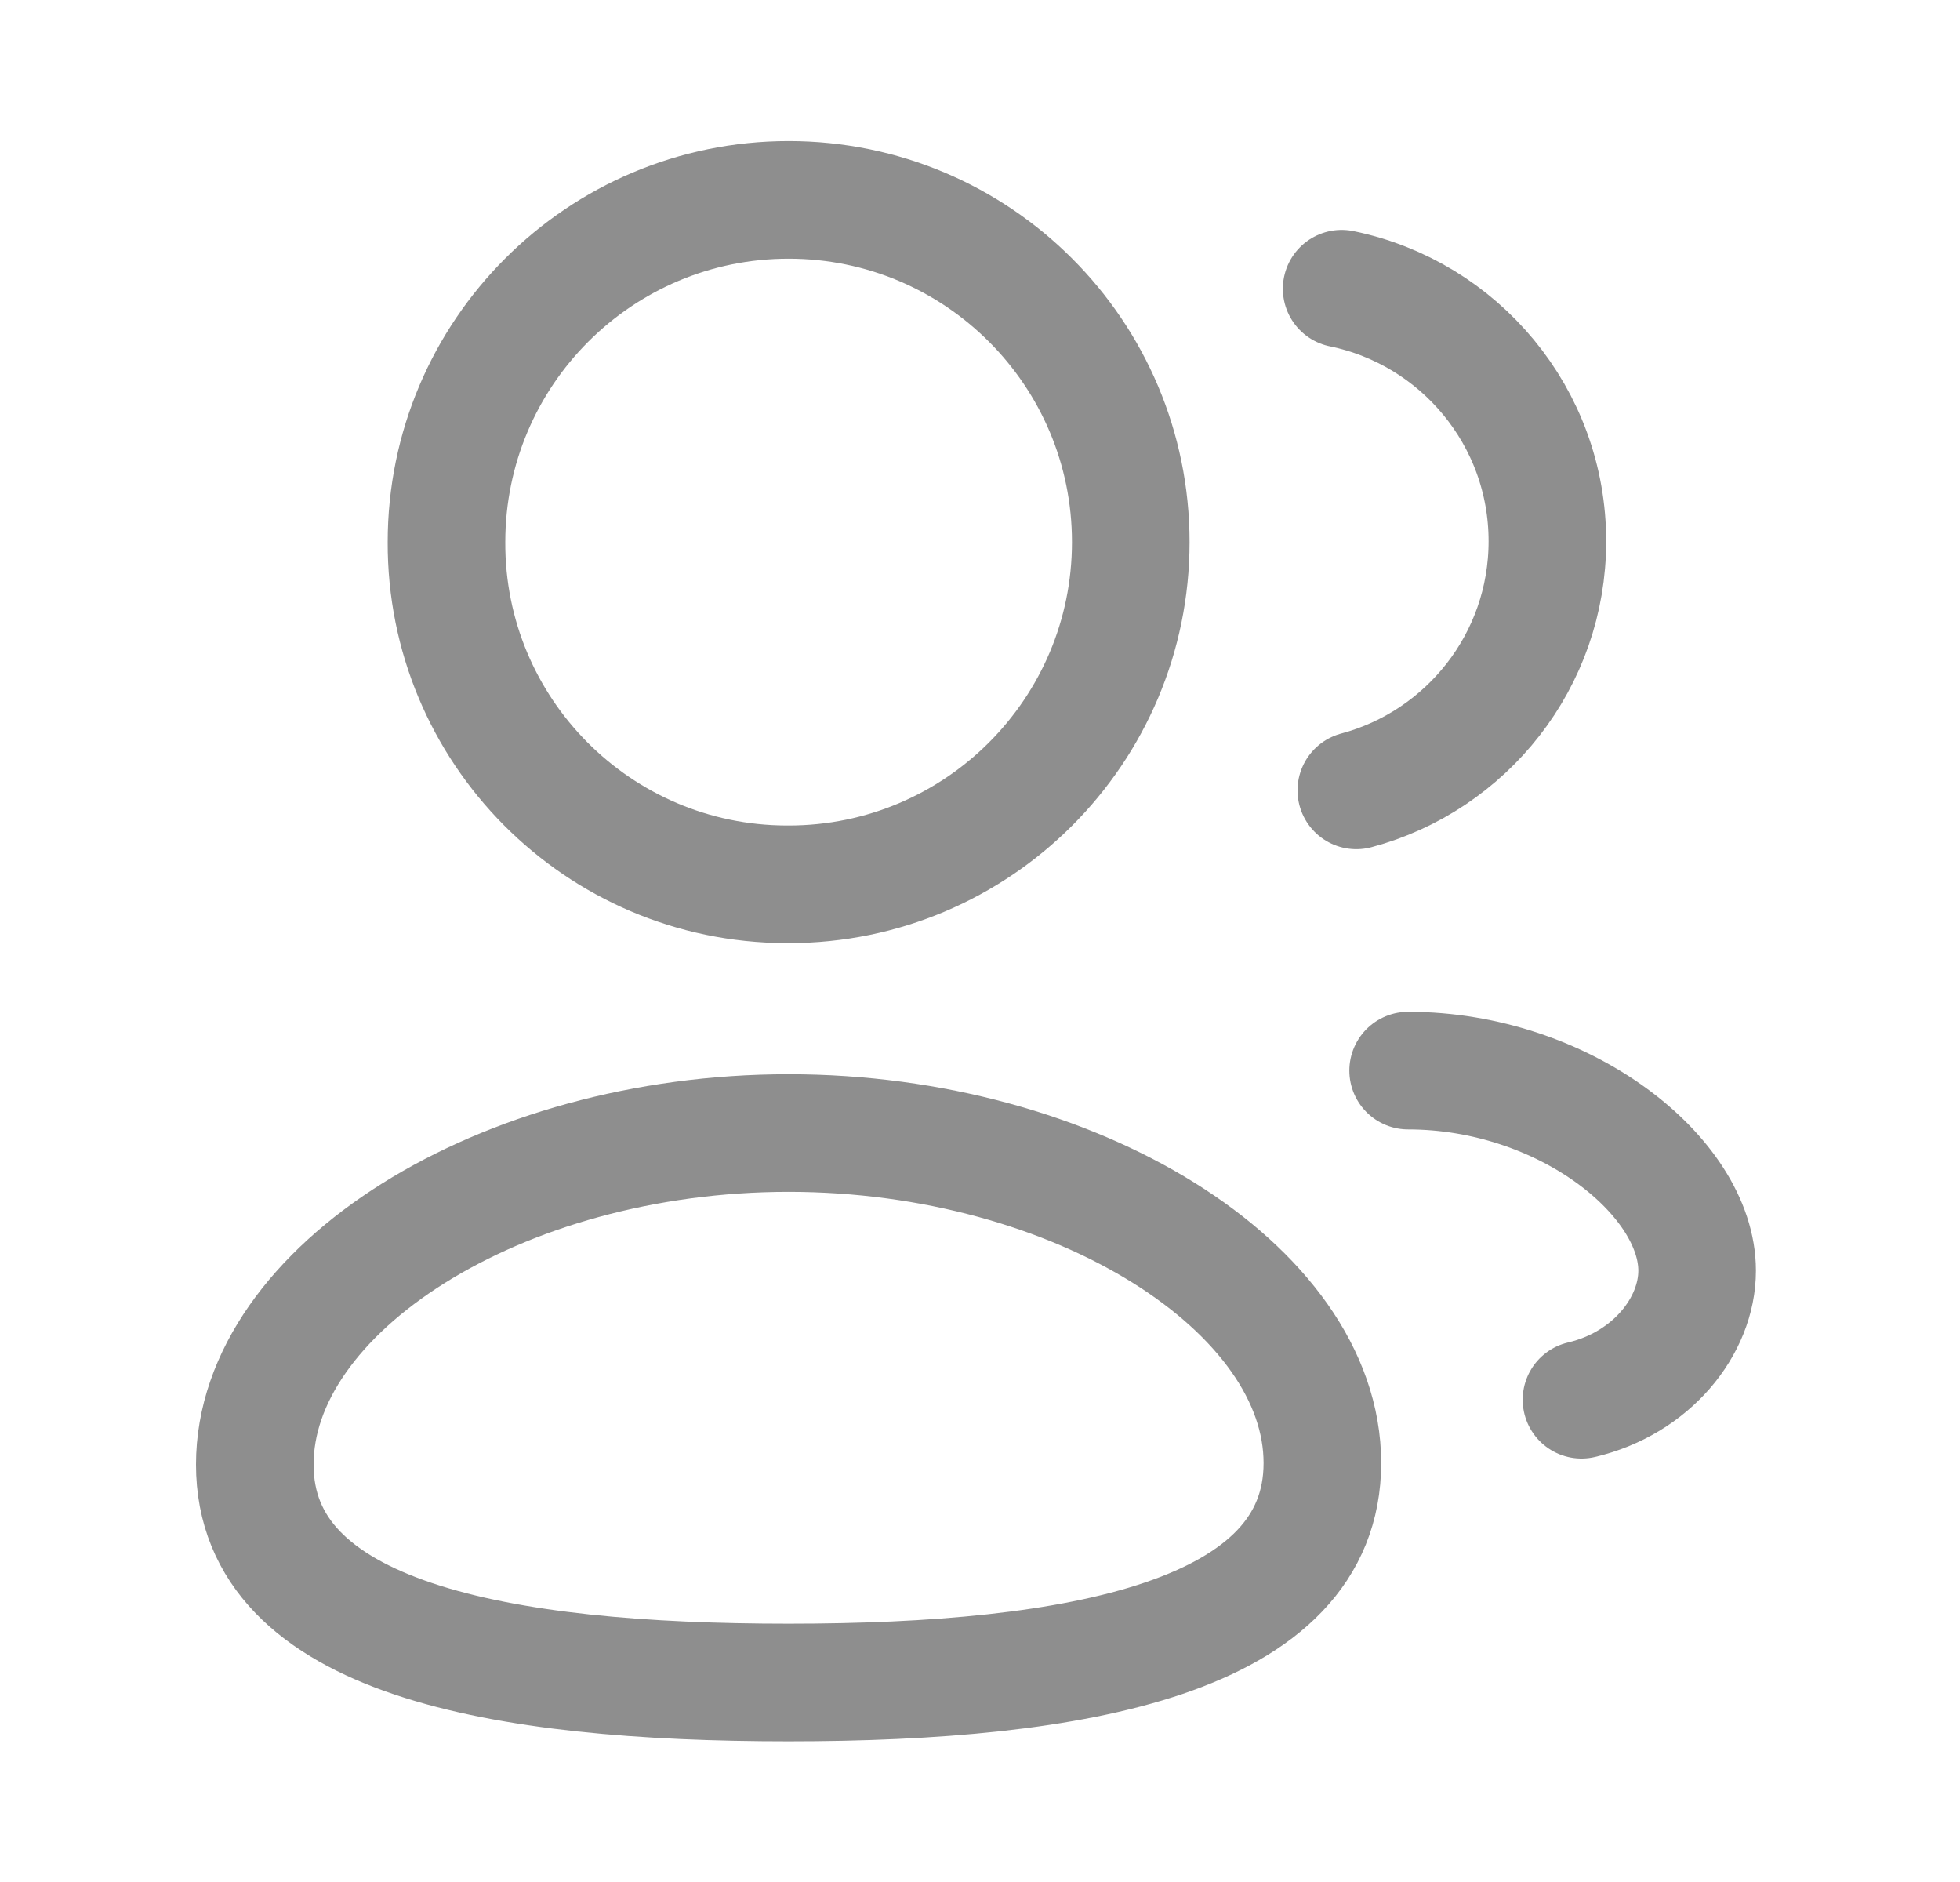 <svg width="25" height="24" viewBox="0 0 25 24" fill="none" xmlns="http://www.w3.org/2000/svg">
<path fill-rule="evenodd" clip-rule="evenodd" d="M10.059 21.456C6.387 21.456 3.25 20.901 3.25 18.677C3.25 16.453 6.367 14.449 10.059 14.449C13.731 14.449 16.867 16.434 16.867 18.657C16.867 20.88 13.751 21.456 10.059 21.456Z" stroke="#8E8E8E" stroke-width="1.5" stroke-linecap="round" stroke-linejoin="round"/>
<path fill-rule="evenodd" clip-rule="evenodd" d="M10.059 11.277C12.469 11.277 14.423 9.323 14.423 6.913C14.423 4.503 12.469 2.549 10.059 2.549C7.649 2.549 5.695 4.503 5.695 6.913C5.686 9.315 7.627 11.269 10.028 11.277H10.059Z" stroke="#8E8E8E" stroke-width="1.5" stroke-linecap="round" stroke-linejoin="round"/>
<path d="M17.3 10.079C18.703 9.704 19.737 8.425 19.737 6.903C19.738 5.315 18.611 3.989 17.113 3.682" stroke="#8E8E8E" stroke-width="1.5" stroke-linecap="round" stroke-linejoin="round"/>
<path d="M17.961 13.653C19.949 13.653 21.647 15.001 21.647 16.204C21.647 16.913 21.062 17.641 20.172 17.85" stroke="#8E8E8E" stroke-width="1.5" stroke-linecap="round" stroke-linejoin="round"/>
</svg>
